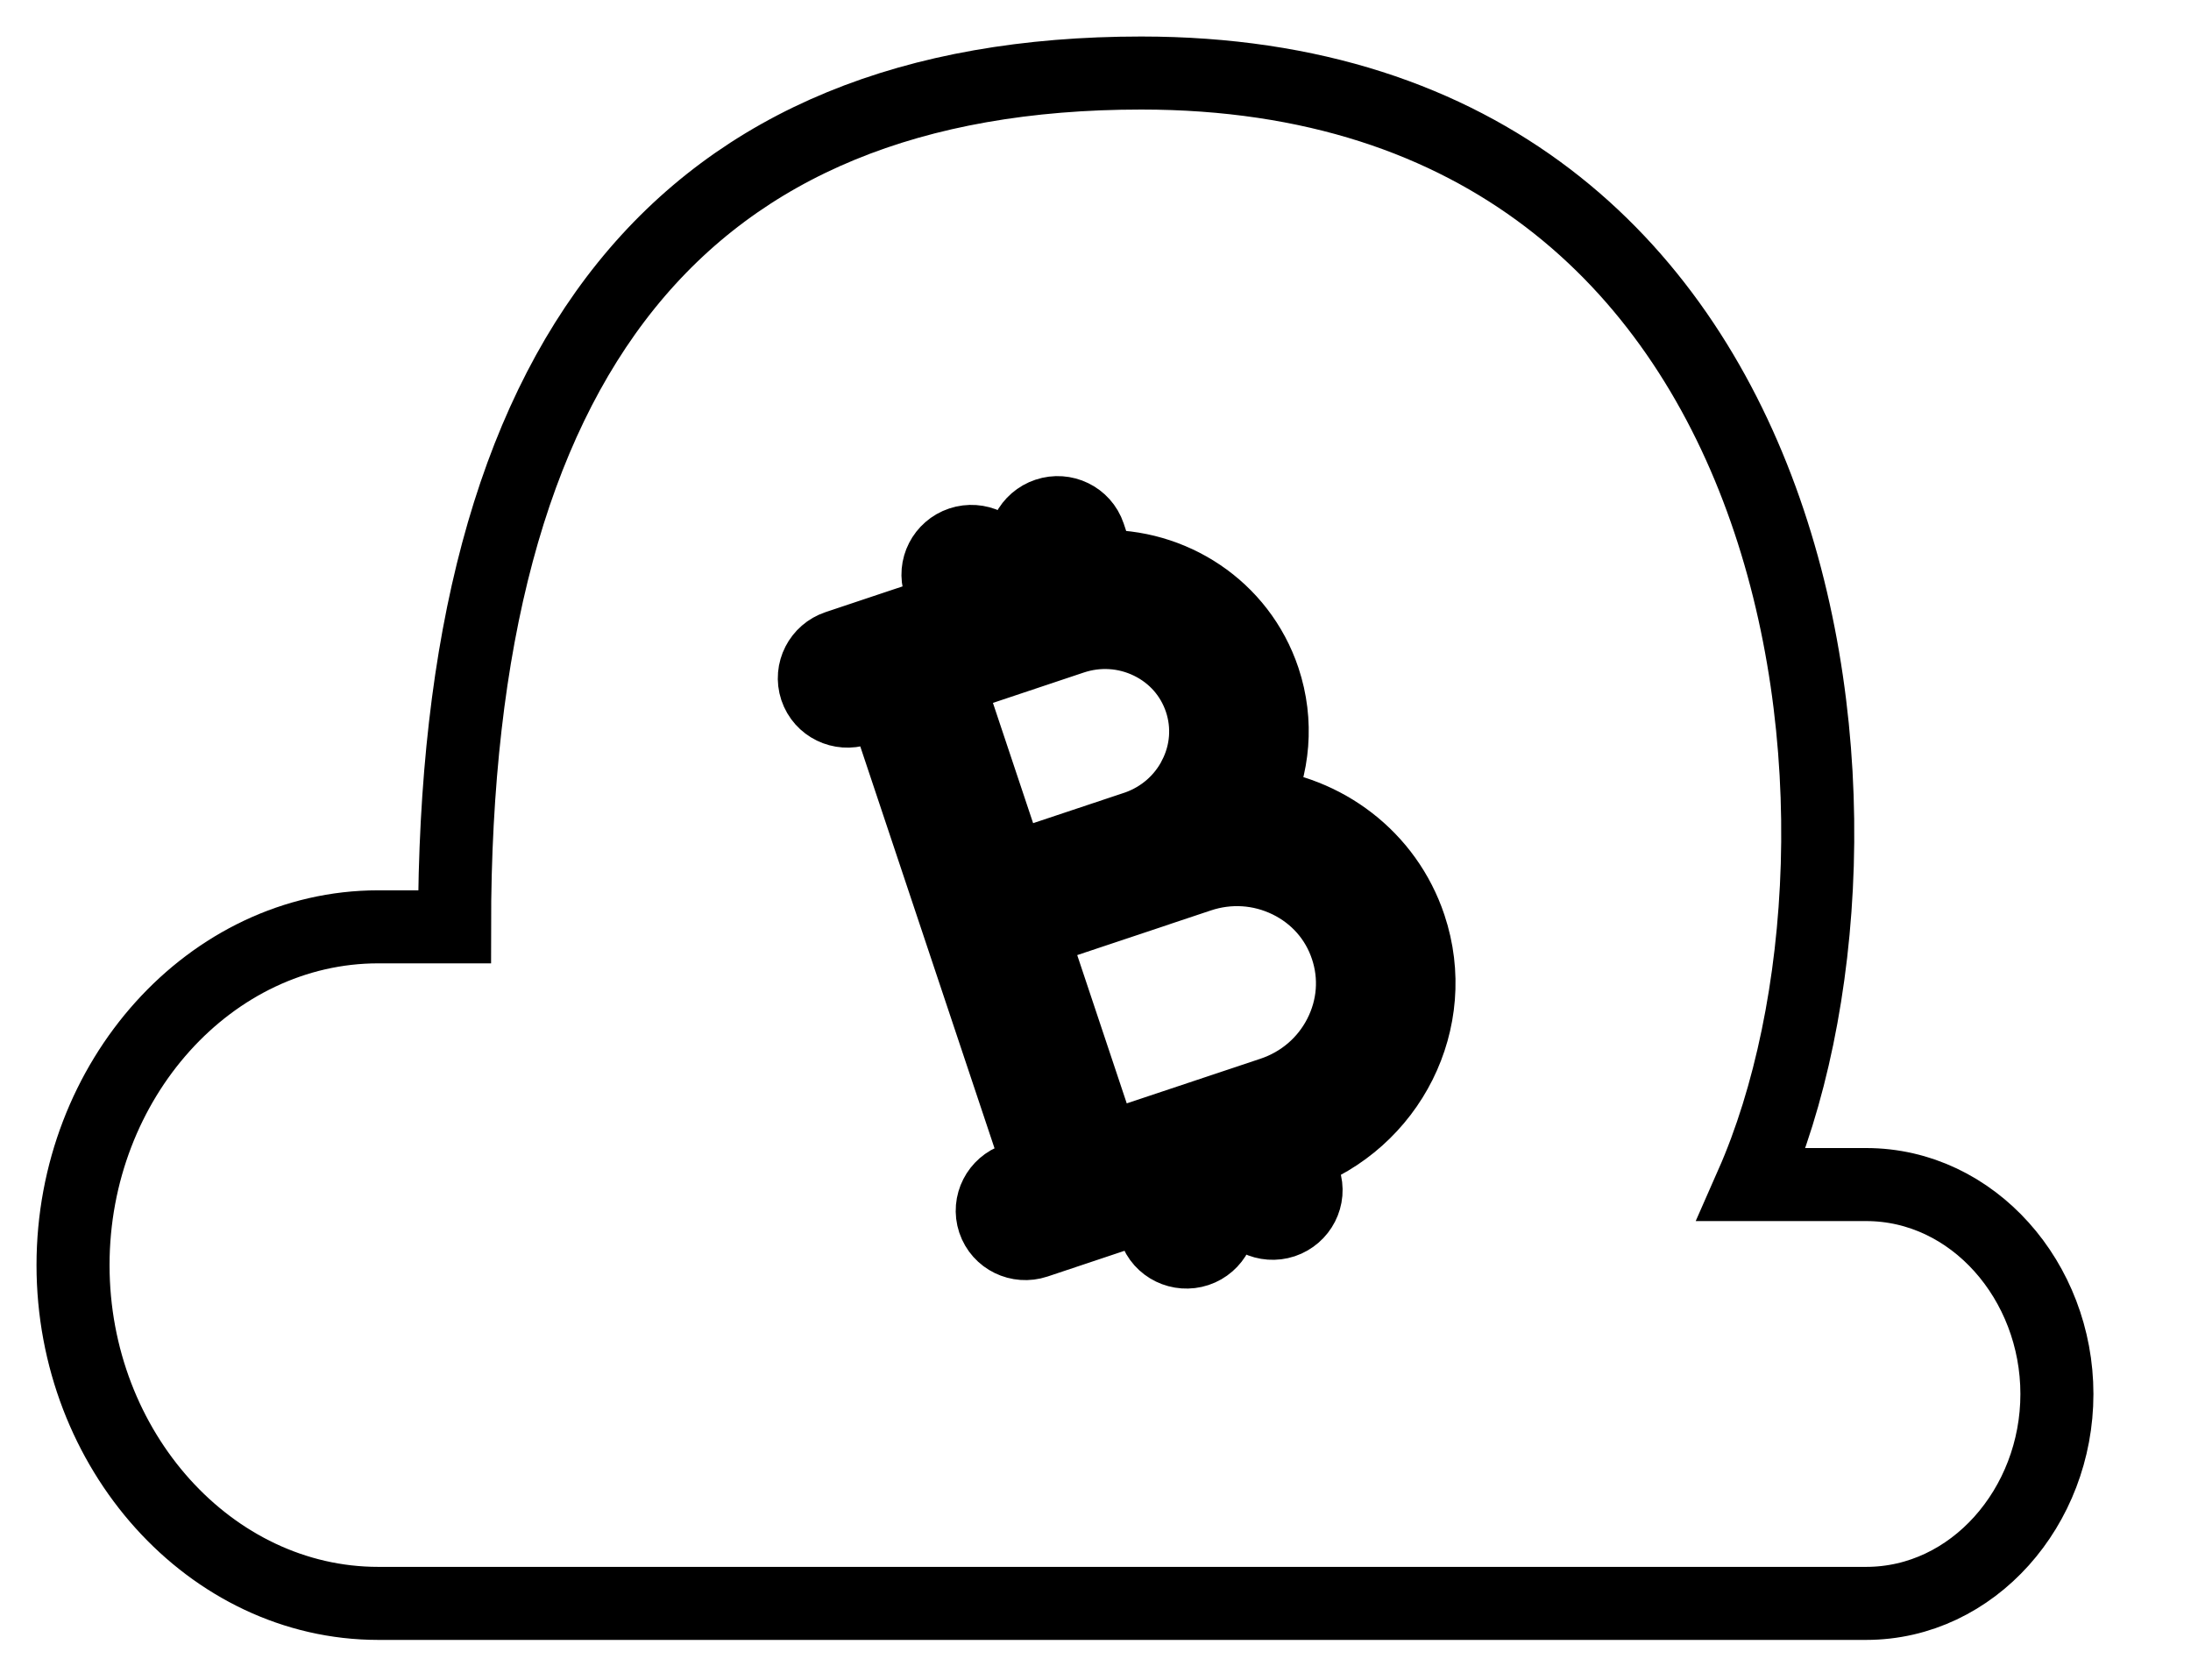 <svg width="30" height="23" viewBox="0 0 30 23" fill="none" xmlns="http://www.w3.org/2000/svg">
<path d="M18.761 21.955H25.552C27.015 21.955 28.164 20.632 28.164 19.088C28.164 17.544 27.015 16.22 25.552 16.22C25.03 16.22 24.508 16.22 23.985 16.22C26.075 11.478 25.03 1 15.627 1C9.358 1 6.224 4.86 6.224 12.691H5.179C2.881 12.691 1 14.786 1 17.323C1 19.86 2.881 21.955 5.179 21.955H10.403H18.761Z" stroke="url(#paint0_linear_2105_2)" strokeWidth="2" strokeLinecap="round" strokeLinejoin="round"/>
<path d="M15.574 11.322L13.83 11.904L12.963 9.309L14.68 8.735C15.035 8.616 15.414 8.641 15.746 8.803L15.746 8.803C16.078 8.965 16.323 9.244 16.439 9.59C16.554 9.936 16.526 10.306 16.358 10.635L16.358 10.636C16.194 10.957 15.917 11.199 15.574 11.322ZM11.749 9.714L12.098 9.597L14.247 16.03L13.898 16.147C13.664 16.225 13.529 16.48 13.609 16.72C13.69 16.961 13.95 17.083 14.185 17.005L15.702 16.498L15.815 16.836C15.895 17.077 16.156 17.199 16.391 17.121C16.625 17.043 16.761 16.788 16.68 16.547L16.567 16.209L16.882 16.104L16.995 16.442C17.076 16.683 17.336 16.805 17.571 16.727C17.806 16.648 17.941 16.394 17.86 16.153L17.747 15.815C19.032 15.359 19.733 13.971 19.303 12.685C18.984 11.731 18.133 11.106 17.184 11.014C17.439 10.498 17.5 9.888 17.304 9.301C16.977 8.324 16.044 7.723 15.055 7.757L14.912 7.327L14.912 7.327C14.831 7.087 14.571 6.964 14.336 7.043C14.101 7.121 13.966 7.375 14.047 7.616L14.16 7.955L13.845 8.06L13.731 7.721C13.731 7.721 13.731 7.721 13.731 7.721C13.651 7.48 13.39 7.359 13.155 7.437C12.921 7.515 12.786 7.769 12.866 8.01L12.979 8.349L12.552 8.492L12.552 8.492L12.314 8.571L11.462 8.856C11.228 8.934 11.093 9.188 11.173 9.429C11.254 9.67 11.514 9.792 11.749 9.714ZM18.346 14.175L18.346 14.175C18.153 14.553 17.823 14.836 17.415 14.972L15.112 15.741L14.117 12.762L15.834 12.189C15.845 12.185 15.857 12.181 15.865 12.178L16.419 11.993C16.827 11.856 17.261 11.885 17.643 12.071L17.643 12.071C18.024 12.257 18.306 12.577 18.438 12.974C18.571 13.371 18.539 13.796 18.346 14.175Z" fill="url(#paint1_linear_2105_2)" stroke="url(#paint2_linear_2105_2)" strokeWidth="0.5"/>
<defs>
<linearGradient id="paint0_linear_2105_2" x1="15.94" y1="-2.299" x2="16.853" y2="34.839" gradientUnits="userSpaceOnUse">
<stop stopColor="#FD749B"/>
<stop offset="1" stopColor="#281AC8"/>
</linearGradient>
<linearGradient id="paint1_linear_2105_2" x1="13.829" y1="5.864" x2="20.087" y2="21.882" gradientUnits="userSpaceOnUse">
<stop stopColor="#FD749B"/>
<stop offset="1" stopColor="#281AC8"/>
</linearGradient>
<linearGradient id="paint2_linear_2105_2" x1="13.829" y1="5.864" x2="20.087" y2="21.882" gradientUnits="userSpaceOnUse">
<stop stopColor="#FD749B"/>
<stop offset="1" stopColor="#281AC8"/>
</linearGradient>
</defs>
</svg>
